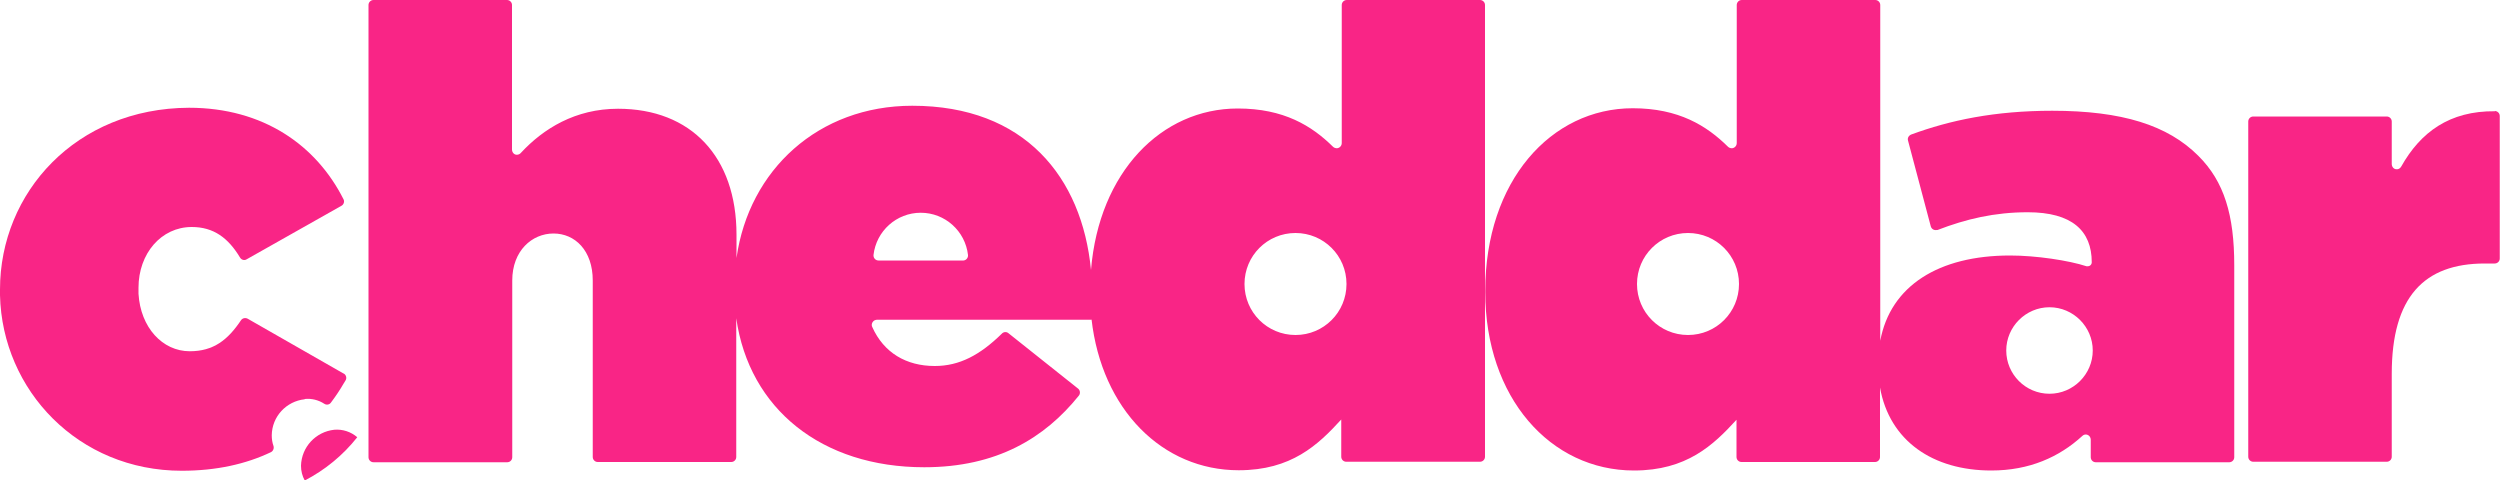 <?xml version="1.0" encoding="UTF-8"?><svg id="Layer_1" xmlns="http://www.w3.org/2000/svg" width="100" height="19.21" viewBox="0 0 100 19.21"><defs><style>.cls-1{fill:#f92586;}</style></defs><path class="cls-1" d="m99.8,4.45c-1.82-.02-2.98.84-3.75,2.21-.04.07-.11.12-.19.11-.11,0-.19-.1-.19-.21v-1.7c0-.11-.09-.2-.2-.2h-5.34,0c-.11,0-.2.09-.2.2v13.41c0,.11.09.2.2.2h5.34c.11,0,.2-.09.2-.2v-3.32c0-3.07,1.29-4.41,3.72-4.41h.4c.11,0,.2-.09.2-.2v-5.7c0-.11-.09-.2-.2-.2Z"/><path class="cls-1" d="m82.1,4.43c-2.32,0-4.1.38-5.65.95-.1.04-.16.14-.13.24l.91,3.43c.03.11.13.17.24.15h.03c1.14-.44,2.28-.71,3.61-.71,1.77,0,2.56.74,2.56,2,0,.09-.07.16-.16.16-.02,0-.03,0-.05,0-.7-.23-2.01-.43-3.06-.43-2.85,0-4.78,1.21-5.19,3.41V.2c0-.11-.09-.2-.2-.2h-5.34c-.11,0-.2.09-.2.2v5.52c0,.11-.08.2-.19.21-.06,0-.12-.02-.16-.06-.85-.84-1.97-1.54-3.81-1.54-3.27,0-5.9,2.91-5.9,7.3v.05c0,4.23,2.61,7.14,5.95,7.14,2.1,0,3.17-1.01,4.1-2.03v1.49c0,.11.09.2.2.2h5.34c.11,0,.2-.09.2-.2v-2.78c.38,2.14,2.12,3.32,4.45,3.32,1.53,0,2.72-.54,3.64-1.38.08-.08.2-.08.28,0,.04.04.06.1.06.15v.7c0,.11.09.2.2.2h5.34c.11,0,.2-.09.2-.2v-7.68c0-2-.4-3.35-1.44-4.38-1.22-1.22-3.04-1.8-5.85-1.8Zm-14.58,8.97c-1.13,0-2.04-.91-2.04-2.04s.91-2.04,2.04-2.04,2.04.91,2.04,2.04-.91,2.04-2.04,2.04Zm14.46,2.35c-.96,0-1.73-.78-1.73-1.73s.78-1.73,1.73-1.73,1.73.78,1.73,1.73-.78,1.73-1.73,1.73Z"/><path class="cls-1" d="m59.21,0h-5.34c-.11,0-.2.09-.2.2v5.52c0,.11-.08.2-.19.21-.06,0-.12-.02-.16-.06-.85-.84-1.97-1.53-3.81-1.53-3.05,0-5.55,2.54-5.87,6.46-.36-3.71-2.65-6.57-7.15-6.57-3.75,0-6.53,2.56-7.03,6.09v-.93c0-3.12-1.82-5.04-4.74-5.04-1.71,0-2.99.8-3.88,1.76-.04.05-.1.08-.17.08-.11,0-.19-.1-.19-.21V.2c0-.11-.09-.2-.2-.2h-5.34c-.11,0-.2.09-.2.2v18.09c0,.11.09.2.2.2h5.35c.11,0,.2-.09.2-.2v-7.07c0-1.19.79-1.88,1.65-1.88s1.57.68,1.57,1.88v7.06c0,.11.09.2.2.2h5.34c.11,0,.2-.09.2-.2v-5.55c.52,3.63,3.42,5.96,7.52,5.96,2.9,0,4.82-1.17,6.18-2.86.07-.08.06-.21-.02-.28h0s-2.79-2.22-2.79-2.22c-.08-.07-.2-.06-.27.02-.87.85-1.69,1.29-2.68,1.29-1.14,0-2.04-.53-2.5-1.56-.05-.1,0-.22.1-.27.03-.01.06-.02.08-.02h8.59s0-.02,0-.03c.41,3.63,2.84,6.05,5.89,6.05,2.1,0,3.17-1.01,4.1-2.03v1.49c0,.11.09.2.2.2h5.35c.11,0,.2-.09.2-.2V.2c0-.11-.09-.2-.2-.2Zm-20.66,10.42s0,0,0,0h-3.41c-.11,0-.2-.09-.2-.2,0,0,0-.02,0-.02.11-.96.92-1.69,1.89-1.69.97,0,1.78.73,1.89,1.69.01.11-.07.21-.18.22Zm13.27,2.98c-1.13,0-2.04-.91-2.04-2.04,0-1.13.91-2.04,2.04-2.04s2.04.91,2.04,2.04-.91,2.04-2.04,2.04Z"/><path class="cls-1" d="m12.19,15.96c.27-.03.55.04.78.19.09.06.21.04.27-.05.18-.24.35-.49.5-.75l.08-.13c.06-.09.03-.22-.07-.28h-.01s-3.83-2.19-3.83-2.19c-.09-.05-.21-.03-.27.06-.53.79-1.1,1.24-2.05,1.24-1.09,0-1.97-.95-2.05-2.3,0-.06,0-.12,0-.19v-.05c0-1.37.91-2.43,2.13-2.43.88,0,1.46.44,1.93,1.22.06.1.18.13.27.07l3.79-2.14c.09-.05.13-.17.08-.26-1.09-2.16-3.21-3.66-6.18-3.66C3.04,4.33,0,7.7,0,11.58v.23c.09,3.8,3.13,7.02,7.27,7.02,1.39,0,2.57-.27,3.56-.74.09-.04.14-.15.11-.25-.05-.14-.07-.28-.07-.43.01-.75.58-1.36,1.32-1.44Z"/><path class="cls-1" d="m13.37,17.19c-.74.08-1.31.69-1.33,1.44,0,.21.05.41.15.59.81-.42,1.53-1.01,2.1-1.73-.25-.22-.59-.33-.92-.3Z"/></svg>